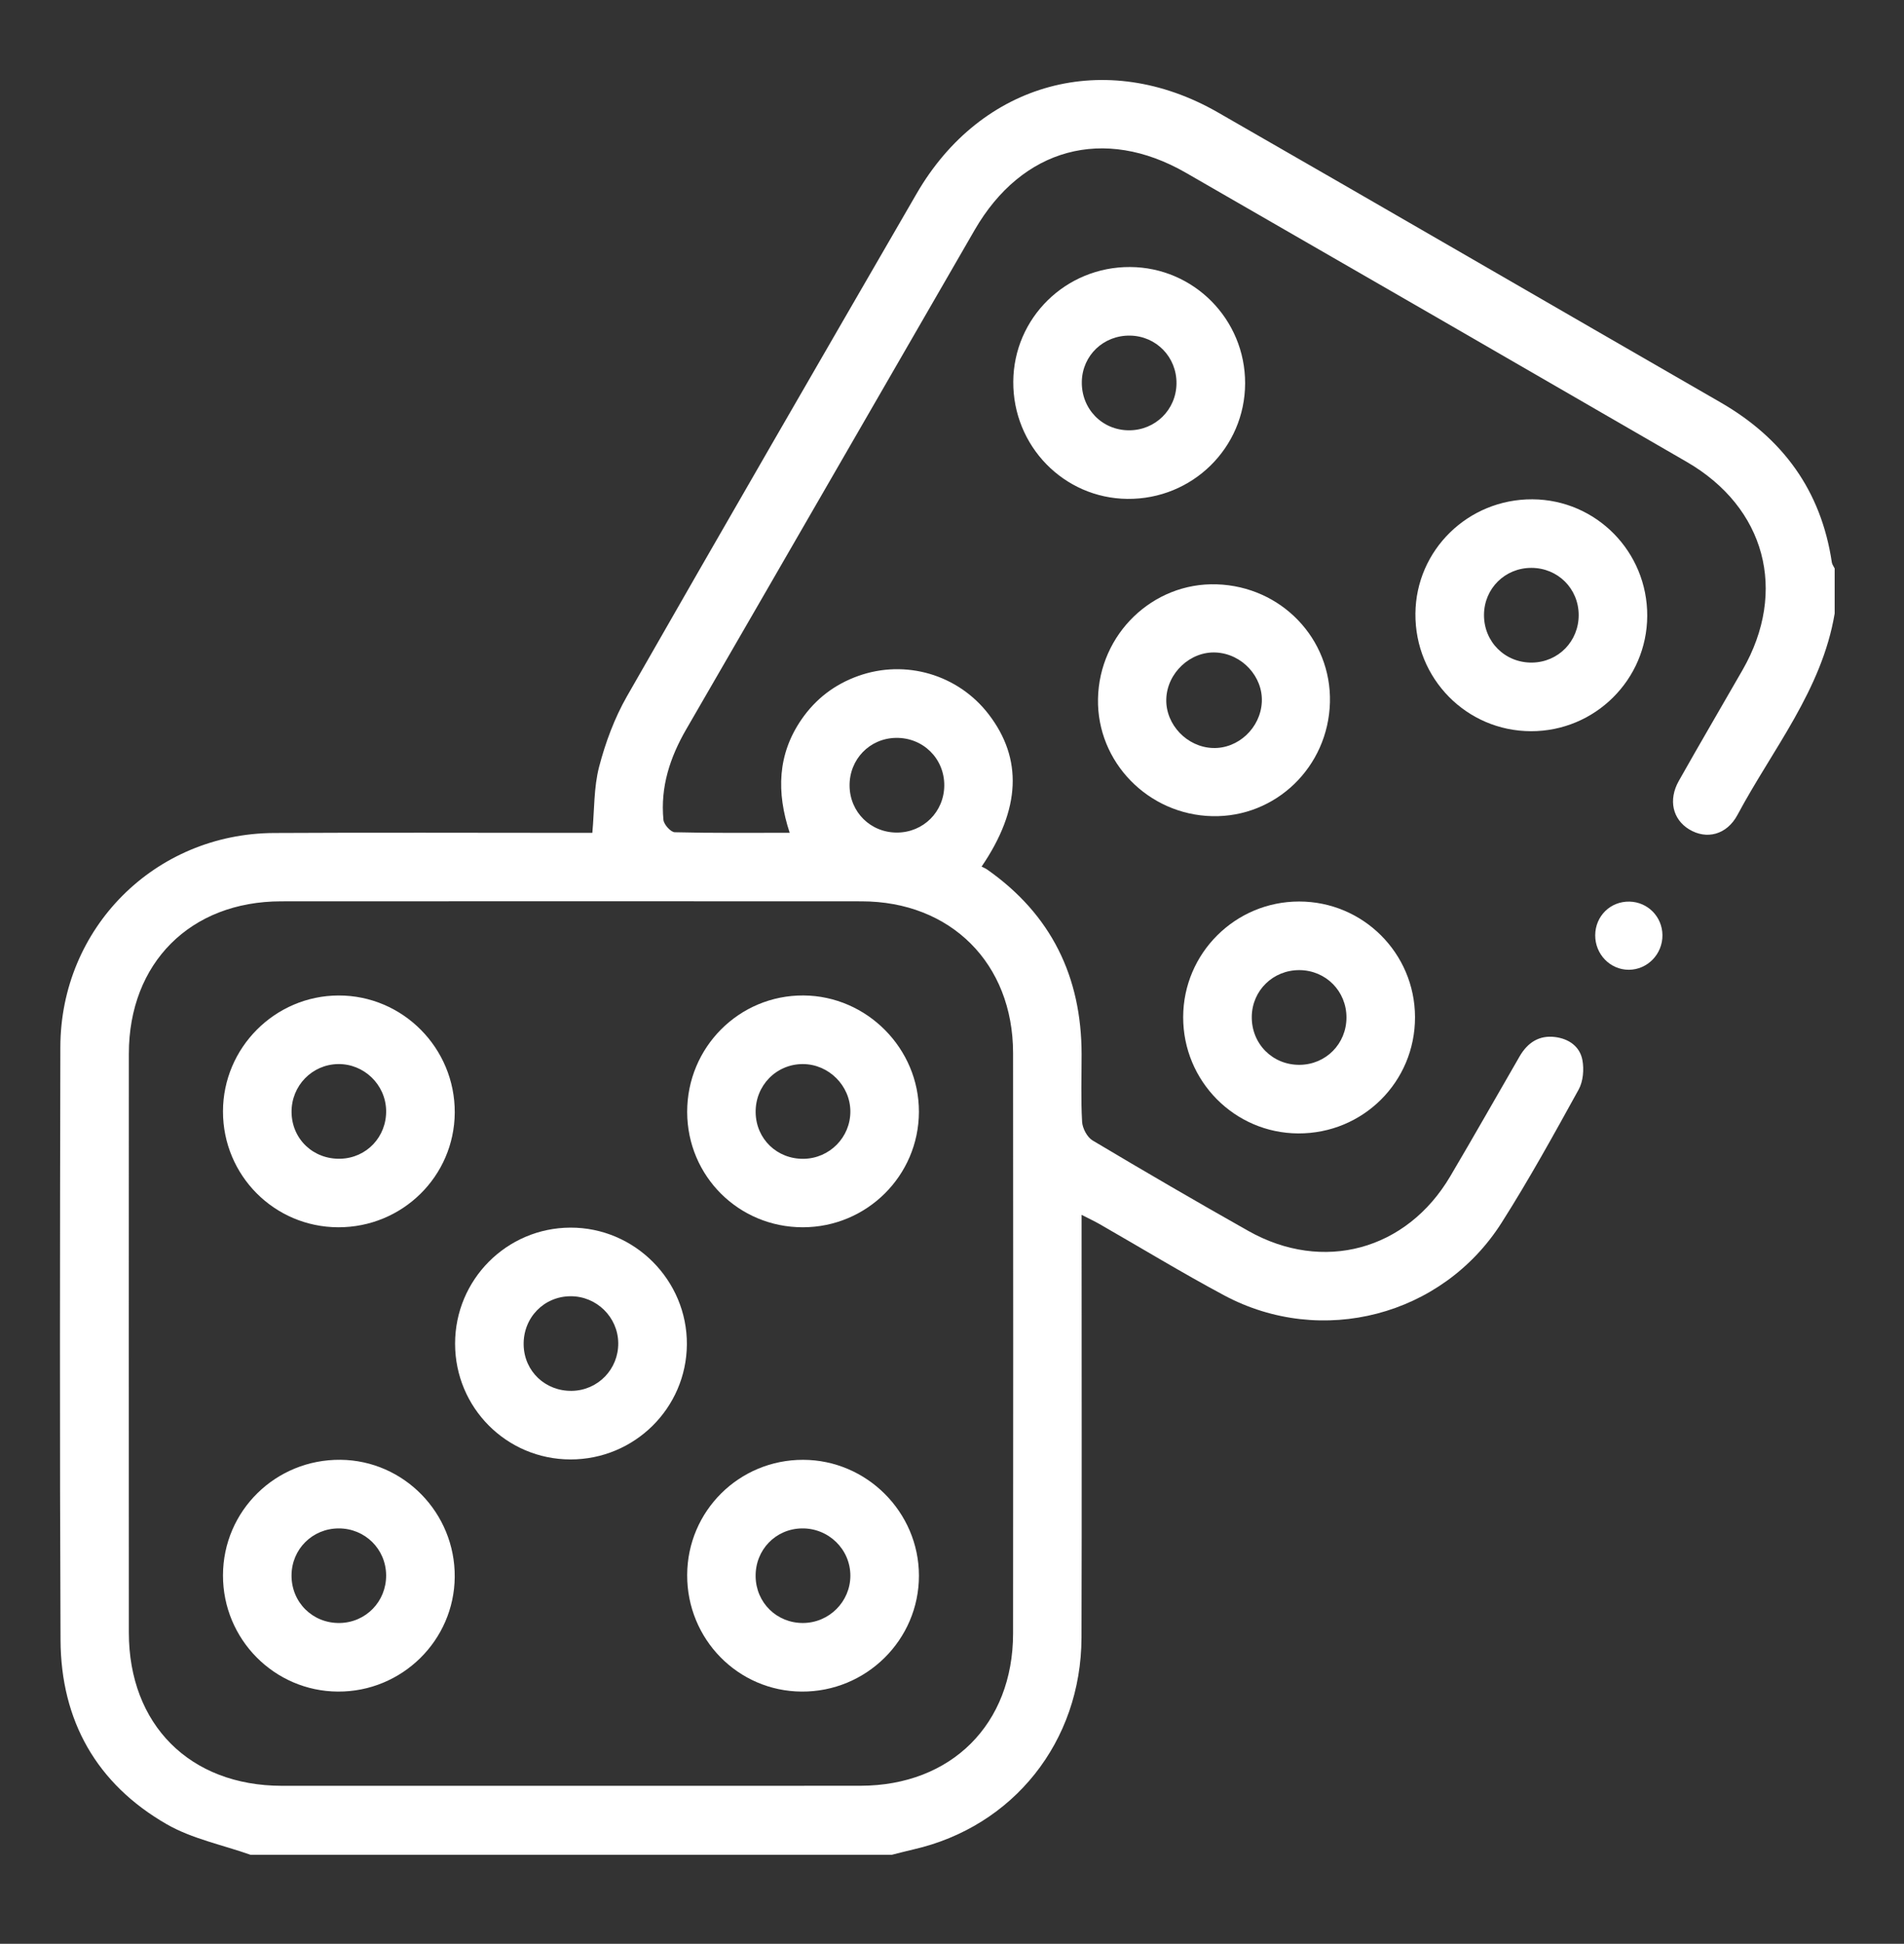 <?xml version="1.0" encoding="utf-8"?>
<!-- Generator: Adobe Illustrator 23.0.0, SVG Export Plug-In . SVG Version: 6.00 Build 0)  -->
<svg version="1.1" id="Capa_1" xmlns="http://www.w3.org/2000/svg" xmlns:xlink="http://www.w3.org/1999/xlink" x="0px" y="0px"
	 viewBox="0 0 752.43 768" style="enable-background:new 0 0 752.43 768;" xml:space="preserve">
<rect x="0" y="0" width="752.43" height="768" fill="#333333" stroke="none"/>
<style type="text/css">
	.st0{fill:#FFFFFF;}
	.st1{fill:none;stroke:#FF0000;stroke-width:1.672;stroke-miterlimit:10;}
	.st2{fill:#FF0000;}
</style>
<g>
	<path class="st0" d="M99,732.83c-11.09-3.92-23.07-6.3-33.1-12.06c-27.71-15.92-41.84-40.9-41.98-72.82
		c-0.34-78.07-0.23-156.15-0.07-234.23c0.1-47.07,37.32-84.34,84.36-84.6c39.49-0.22,78.99-0.05,118.48-0.05c2.47,0,4.93,0,7.39,0
		c0.84-9.15,0.55-17.97,2.69-26.15c2.51-9.59,6.08-19.22,10.99-27.81c37.91-66.34,76.19-132.47,114.47-198.6
		c25.57-44.17,74.72-57.53,119.05-32.1c66.27,38.02,132.34,76.41,198.56,114.53c24.69,14.21,39.84,34.88,44.07,63.26
		c0.13,0.84,0.74,1.6,1.12,2.4c0,5.94,0,11.87,0,17.81c-5.07,30.23-24.51,53.56-38.39,79.53c-4.26,7.98-12.29,9.91-19.14,5.73
		c-6.48-3.96-8.3-11.6-4.07-19.12c8.28-14.7,16.84-29.25,25.23-43.89c17.83-31.13,9.03-64.15-22.12-82.18
		c-65.92-38.15-131.88-76.22-197.88-114.21c-32.39-18.64-64.77-9.81-83.5,22.61c-38,65.74-75.9,131.55-113.96,197.25
		c-6.47,11.17-10.28,22.89-9.02,35.82c0.18,1.82,2.88,4.83,4.47,4.87c14.79,0.38,29.6,0.22,45.42,0.22
		c-5.28-16.04-4.82-30.98,4.65-44.76c5.61-8.15,13.11-13.87,22.42-17.2c18.71-6.68,39.49-0.57,51.56,15.14
		c13.46,17.52,12.73,37.4-2.79,60.18c0.62,0.32,1.48,0.65,2.22,1.17c25.29,17.75,37.27,42.32,37.3,72.98
		c0.01,8.9-0.31,17.82,0.2,26.69c0.15,2.58,2.01,6.09,4.16,7.37c20.37,12.15,40.87,24.08,61.52,35.73
		c29.51,16.64,62.53,7.68,79.79-21.55c9.28-15.7,18.27-31.58,27.4-47.37c3.13-5.41,7.65-8.49,14.07-7.68
		c5.45,0.69,9.78,3.76,10.77,9.1c0.69,3.71,0.3,8.42-1.48,11.64c-9.8,17.76-19.61,35.57-30.49,52.68
		c-23.42,36.82-71.13,49.2-109.57,28.66c-16.68-8.92-32.86-18.78-49.28-28.18c-1.92-1.1-3.92-2.03-7.09-3.65c0,3.67,0,6.28,0,8.89
		c0,52.72,0.12,105.45-0.04,158.17c-0.13,41.13-26.94,74.66-66.44,83.67c-2.85,0.65-5.67,1.41-8.5,2.11
		C267.95,732.83,183.47,732.83,99,732.83z M225.71,705.57c38.12,0,76.24,0.04,114.36-0.01c35.87-0.05,60.25-24.33,60.28-60.13
		c0.06-76.47,0.07-152.94,0-229.4c-0.03-35.34-24.59-59.89-59.87-59.91c-76.47-0.05-152.94-0.04-229.4,0
		c-35.83,0.02-60.14,24.36-60.16,60.2c-0.03,76.24-0.03,152.48,0,228.72c0.01,36.37,24.11,60.5,60.44,60.54
		C149.47,705.6,187.59,705.57,225.71,705.57z M354.49,328.95c10.4-0.03,18.61-8.21,18.67-18.6c0.06-10.66-8.4-18.99-19.12-18.81
		c-10.37,0.17-18.4,8.48-18.3,18.93C335.84,320.88,344.05,328.98,354.49,328.95z"/>
	<path class="st0" d="M400.43,150.76c0.17-25.18,20.76-45.38,46.14-45.26c25.2,0.12,45.54,20.69,45.48,45.98
		c-0.07,25.47-20.9,45.9-46.54,45.63C420.37,196.85,400.25,176.17,400.43,150.76z M464.93,151.52c0.11-10.4-7.96-18.74-18.32-18.92
		c-10.47-0.18-18.85,7.77-19.09,18.12c-0.25,10.76,7.97,19.27,18.62,19.3C456.54,170.04,464.82,161.89,464.93,151.52z"/>
	<path class="st0" d="M650.96,243.35c-0.11,25.2-20.66,45.59-45.92,45.55c-25.48-0.04-45.9-20.8-45.69-46.46
		c0.21-25.14,20.85-45.3,46.25-45.16C630.8,197.43,651.07,218.02,650.96,243.35z M623.87,242.92c-0.07-10.4-8.26-18.54-18.69-18.55
		c-10.42-0.01-18.65,8.12-18.73,18.51c-0.08,10.7,8.33,19.06,19.03,18.91C615.85,261.63,623.93,253.34,623.87,242.92z"/>
	<path class="st0" d="M513.39,356.19c25.26,0,45.74,20.42,45.8,45.66c0.06,25.58-20.54,46.08-46.16,45.97
		c-25.17-0.12-45.52-20.7-45.46-45.99C467.63,376.62,488.15,356.19,513.39,356.19z M532.1,402.02c0.01-10.41-8.13-18.63-18.53-18.72
		c-10.43-0.08-18.74,7.99-18.89,18.35c-0.15,10.73,8.18,19.14,18.87,19.07C523.94,420.65,532.09,412.44,532.1,402.02z"/>
	<path class="st0" d="M525.57,277.53c-0.66,25.45-21.38,45.49-46.48,44.94c-25.34-0.55-45.65-21.39-45.18-46.35
		c0.48-25.62,21.67-46.06,46.92-45.25C506.36,231.68,526.22,252.4,525.57,277.53z M479.28,295.54c10.03,0.36,18.89-7.97,19.37-18.2
		c0.47-9.99-7.78-18.95-18.01-19.53c-10.23-0.59-19.5,8.11-19.75,18.51C460.66,286.34,469.11,295.18,479.28,295.54z"/>
	<path class="st0" d="M630.4,369.49c0.06-7.59,6.04-13.43,13.57-13.26c7.21,0.17,12.91,5.95,13,13.21
		c0.09,7.51-5.9,13.7-13.29,13.72C636.32,383.18,630.34,377.02,630.4,369.49z"/>
	<path class="st0" d="M271.56,622.26c0.1-25.26,20.53-45.53,45.83-45.48c25.1,0.04,45.74,20.67,45.76,45.75
		c0.02,25.37-20.84,45.99-46.37,45.82C291.63,668.19,271.46,647.62,271.56,622.26z M317.37,641.25c10.28-0.06,18.64-8.4,18.68-18.63
		c0.04-10.48-8.64-18.94-19.24-18.74c-10.35,0.2-18.33,8.51-18.2,18.95C298.74,633.24,306.97,641.31,317.37,641.25z"/>
	<path class="st0" d="M317.28,484.9c-25.35,0.02-45.65-20.2-45.72-45.52c-0.06-25.59,20.56-46.24,46-46.07
		c25.04,0.17,45.66,20.99,45.58,46.02C363.06,464.51,342.56,484.88,317.28,484.9z M317.54,457.85c10.29-0.12,18.57-8.52,18.51-18.77
		c-0.06-10.15-8.56-18.62-18.73-18.66c-10.56-0.04-18.91,8.53-18.7,19.21C298.83,450.04,307.07,457.97,317.54,457.85z"/>
	<path class="st0" d="M133.66,484.9c-25.24-0.07-45.56-20.49-45.54-45.77c0.01-25.16,20.53-45.74,45.66-45.81
		c25.37-0.07,46.06,20.78,45.93,46.27C179.56,464.74,159.01,484.97,133.66,484.9z M133.55,420.42c-10.26,0.18-18.4,8.59-18.33,18.93
		c0.07,10.68,8.56,18.78,19.35,18.47c10.34-0.3,18.26-8.71,18.02-19.14C152.35,428.46,143.78,420.24,133.55,420.42z"/>
	<path class="st0" d="M225.42,576.63c-25.25-0.04-45.57-20.45-45.58-45.74c0-25.26,20.35-45.75,45.55-45.85
		c25.38-0.1,46.22,20.79,46.05,46.17C271.26,556.37,250.7,576.67,225.42,576.63z M244.32,530.63c-0.12-10.23-8.55-18.51-18.82-18.48
		c-10.61,0.03-18.82,8.57-18.56,19.3c0.25,10.37,8.57,18.26,19.06,18.08C236.3,549.36,244.44,540.97,244.32,530.63z"/>
	<path class="st0" d="M133.56,668.35c-25.16-0.13-45.49-20.69-45.44-45.95c0.05-25.47,20.81-45.87,46.44-45.63
		c25.06,0.24,45.34,21.03,45.14,46.28C179.5,648.17,158.81,668.48,133.56,668.35z M152.59,622.35
		c-0.09-10.34-8.37-18.49-18.74-18.47c-10.38,0.02-18.59,8.19-18.64,18.55c-0.05,10.68,8.37,19,19.06,18.82
		C144.6,641.07,152.69,632.73,152.59,622.35z"/>
</g>
</svg>
